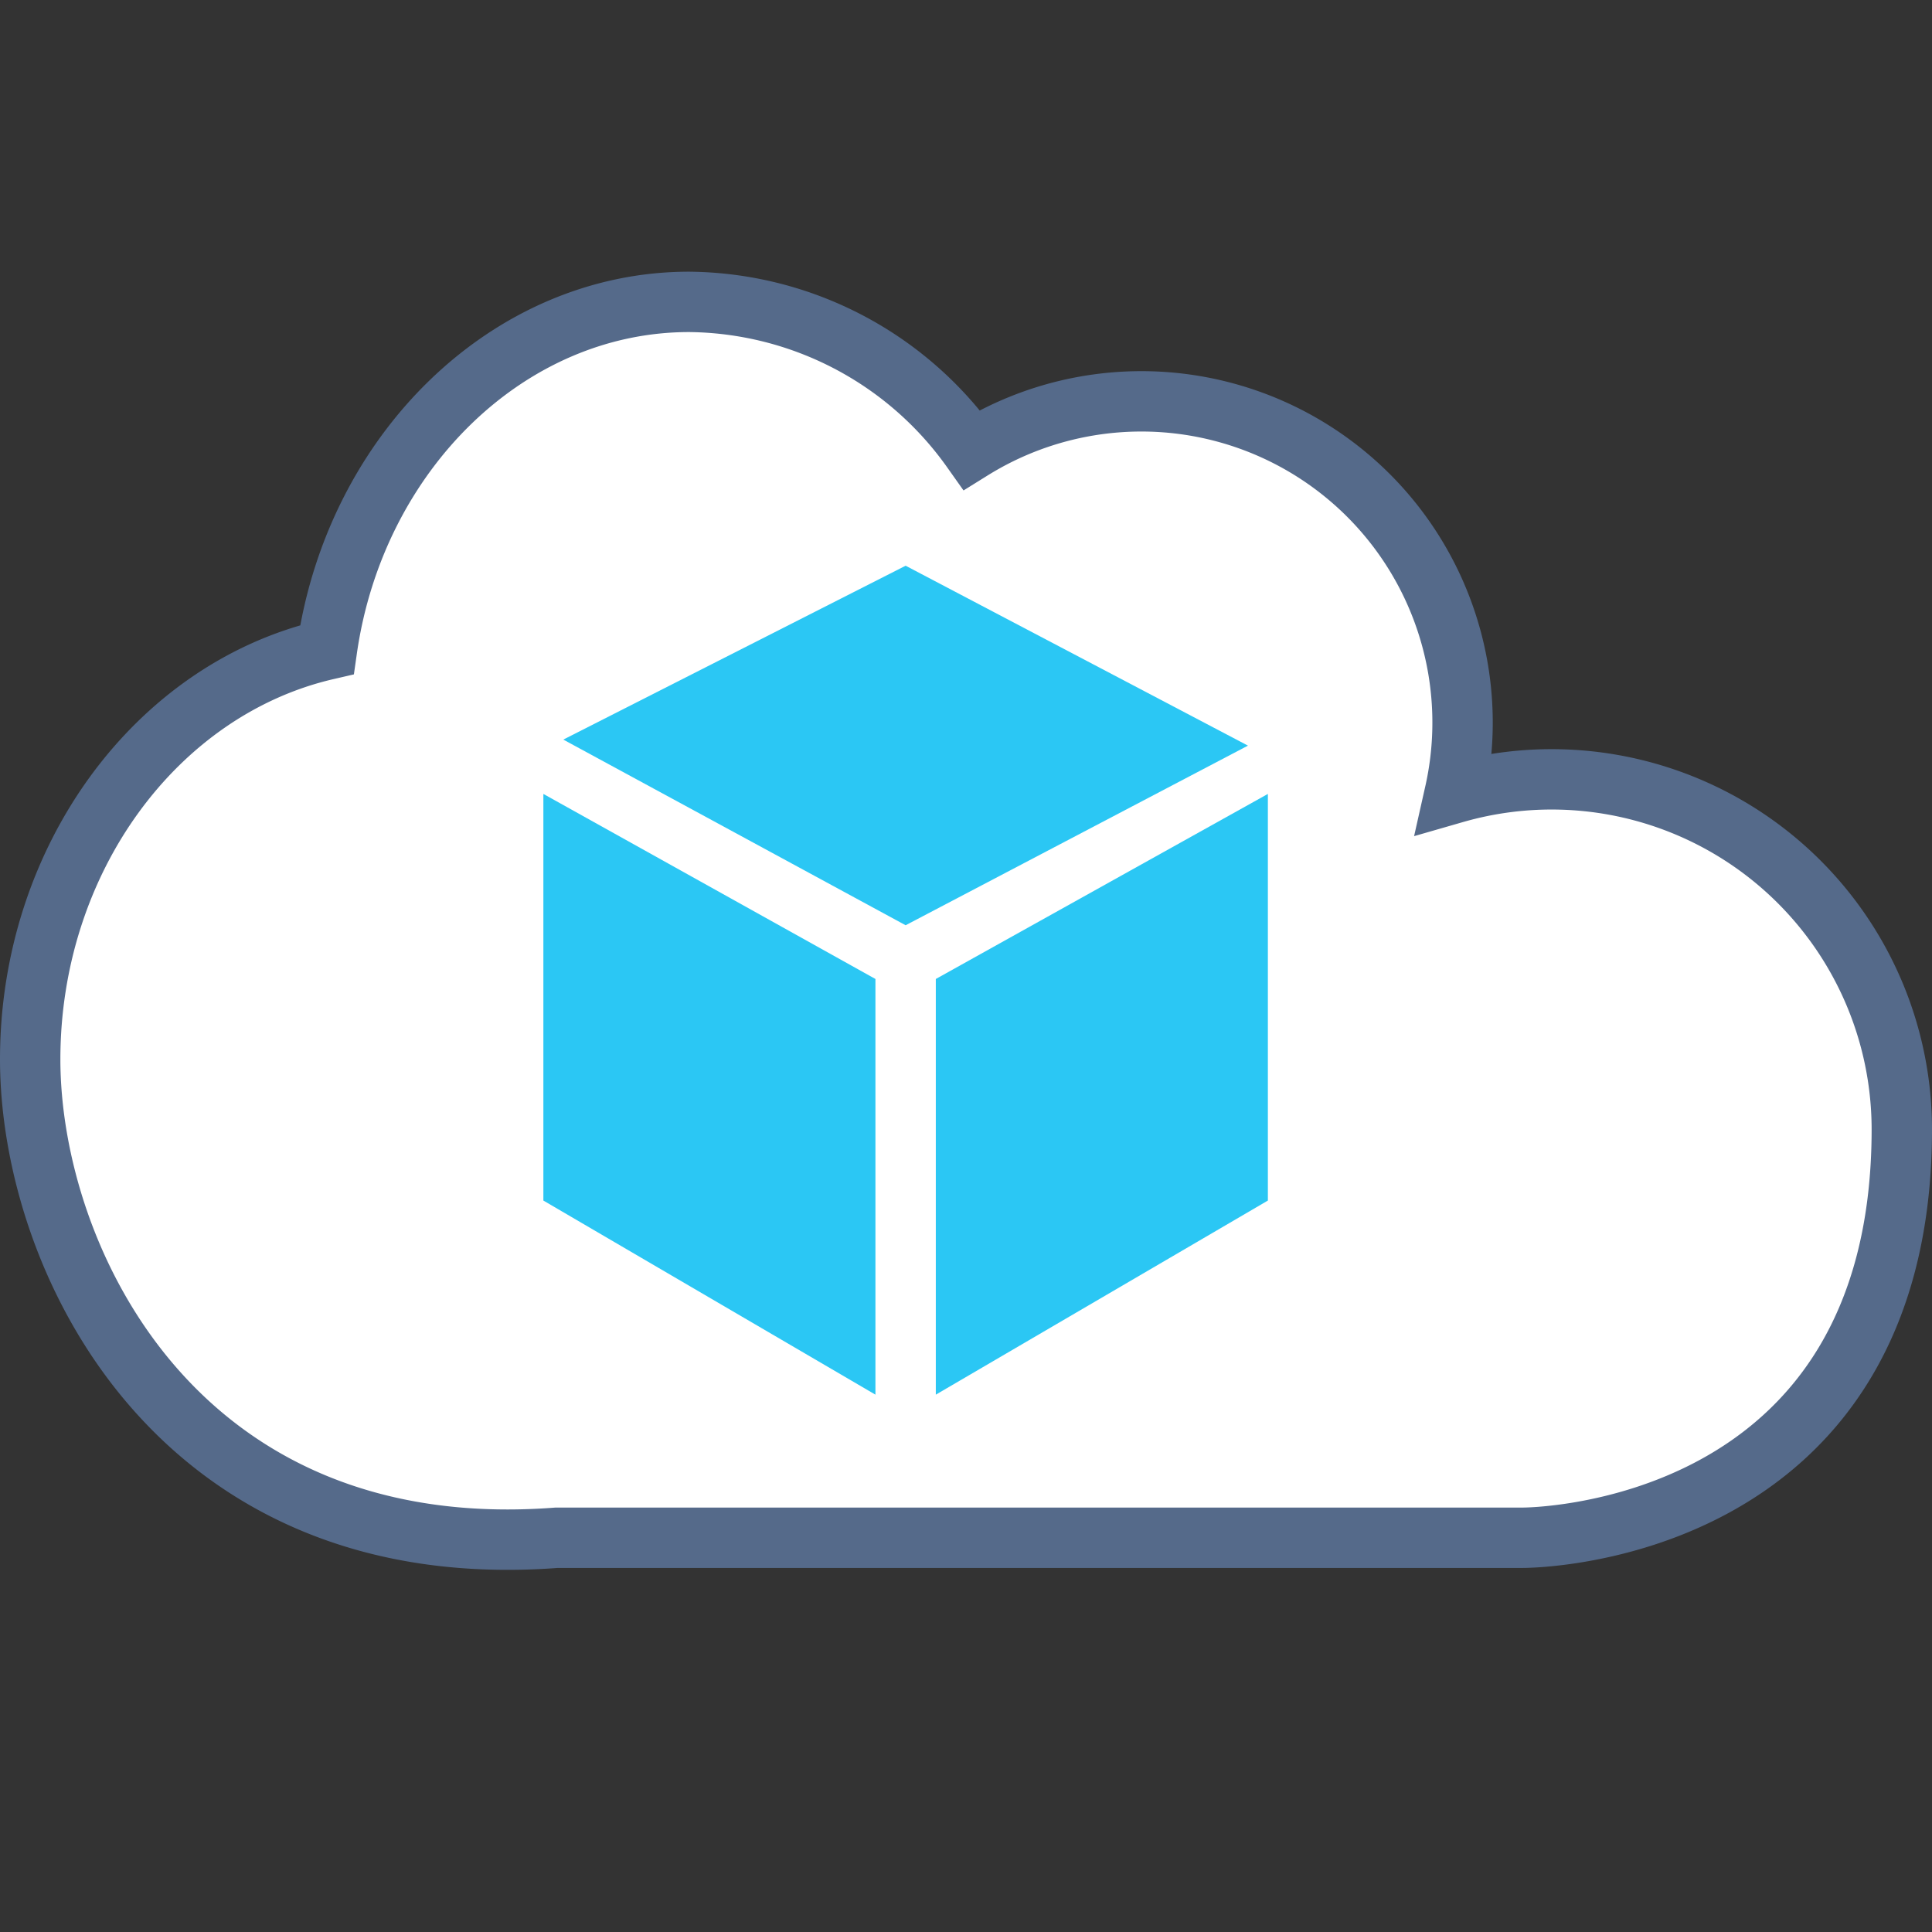 <svg id="ICONS-64x" xmlns="http://www.w3.org/2000/svg" viewBox="0 0 64 64">
  <rect x="0" y="0" width="64" height="64" fill="#333333" stroke="none"/>
  <defs>
    <style>
      .cls-1 {
        fill: #fff;
        stroke: #556a8a;
        stroke-miterlimit: 10;
        stroke-width: 2px;
      }

      .cls-2 {
        fill: #2bc7f4;
      }
    </style>
  </defs>
  <title>i_vmm-cloud</title>
  <path class="cls-1" d="M63,37.41A11.6,11.6,0,0,0,48.19,26.27a10.64,10.64,0,0,0-16-11.37A11.61,11.61,0,0,0,22.83,10c-6,0-11.07,5-12,11.52C5.16,22.83,1,28.49,1,35.09S5.84,51.9,18.44,50.94c0,0,31.87,0,32,0S63,50.94,63,37.41Z"/>
  <g>
    <polygon class="cls-2" points="30 30.65 41.34 24.7 30 18.74 18.66 24.5 30 30.65"/>
    <g>
      <polygon class="cls-2" points="31 32.43 31 46.2 42 39.77 42 26.3 31 32.43"/>
      <polygon class="cls-2" points="29 32.43 18 26.3 18 39.77 29 46.2 29 32.43"/>
    </g>
  </g>
</svg>
